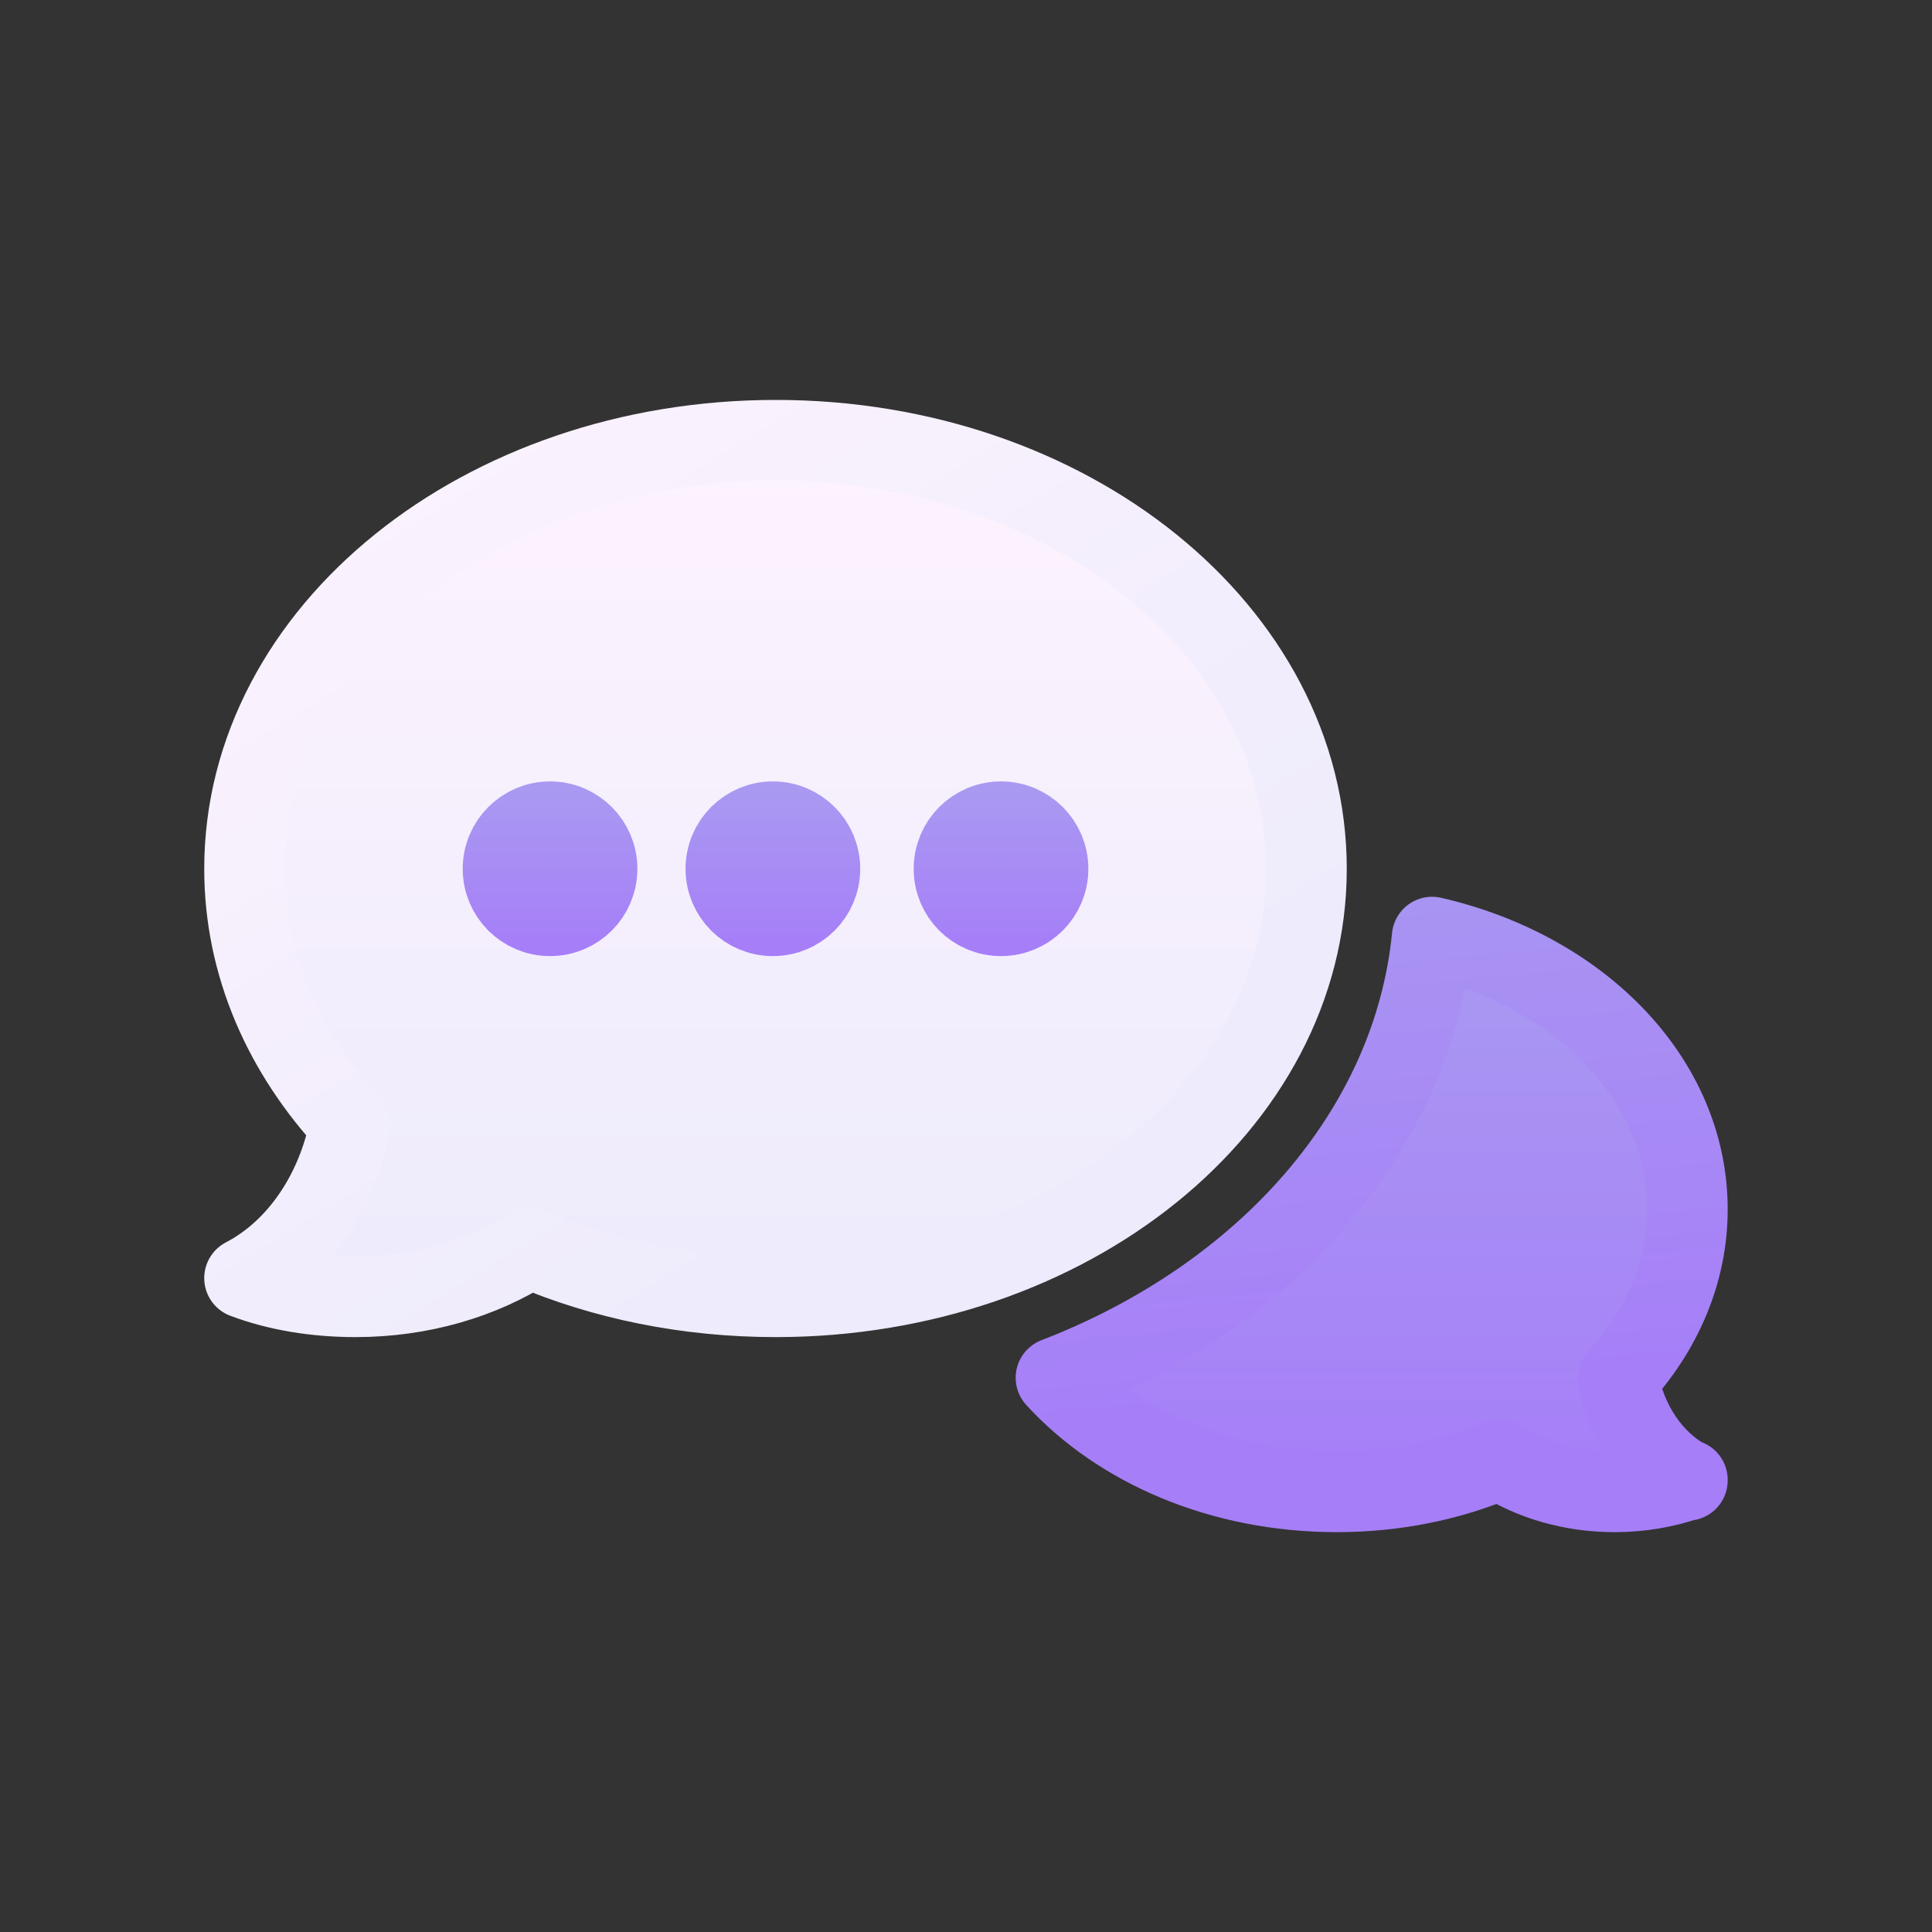 <svg width="24" height="24" viewBox="0 0 24 24" fill="none" xmlns="http://www.w3.org/2000/svg">
<rect x="0" y="0" width="24" height="24" fill="#333333" stroke="none"/>
<path d="M16.23 10.793C16.23 13.725 13.275 16.11 9.637 16.11C8.535 16.11 7.492 15.893 6.577 15.502C5.985 15.885 5.227 16.11 4.417 16.11C3.93 16.11 3.457 16.035 3.037 15.877C3.697 15.533 4.185 14.828 4.35 13.965C3.525 13.08 3.037 11.985 3.037 10.793C3.037 7.853 5.992 5.468 9.637 5.468C13.282 5.468 16.23 7.853 16.23 10.793Z" fill="url(#paint0_linear_196_94864)" stroke="url(#paint1_linear_196_94864)" stroke-linecap="round" stroke-linejoin="round"/>
<path d="M20.962 18.383C20.685 18.48 20.377 18.533 20.055 18.533C19.522 18.533 19.02 18.383 18.63 18.128C18.022 18.39 17.332 18.533 16.605 18.533C15.172 18.533 13.905 17.978 13.117 17.115C15.705 16.118 17.55 14.063 17.79 11.64C19.62 12.06 20.962 13.41 20.962 15.023C20.962 15.81 20.64 16.538 20.1 17.123C20.205 17.693 20.527 18.158 20.962 18.39V18.383Z" fill="url(#paint2_linear_196_94864)" stroke="url(#paint3_linear_196_94864)" stroke-linecap="round" stroke-linejoin="round"/>
<path d="M6.833 11.377C7.156 11.377 7.418 11.116 7.418 10.793C7.418 10.469 7.156 10.207 6.833 10.207C6.51 10.207 6.248 10.469 6.248 10.793C6.248 11.116 6.51 11.377 6.833 11.377Z" fill="url(#paint4_linear_196_94864)" stroke="url(#paint5_linear_196_94864)" stroke-linecap="round" stroke-linejoin="round"/>
<path d="M9.601 11.377C9.924 11.377 10.186 11.116 10.186 10.793C10.186 10.469 9.924 10.207 9.601 10.207C9.278 10.207 9.016 10.469 9.016 10.793C9.016 11.116 9.278 11.377 9.601 11.377Z" fill="url(#paint6_linear_196_94864)" stroke="url(#paint7_linear_196_94864)" stroke-linecap="round" stroke-linejoin="round"/>
<path d="M12.435 11.377C12.758 11.377 13.02 11.116 13.02 10.793C13.02 10.469 12.758 10.207 12.435 10.207C12.111 10.207 11.85 10.469 11.85 10.793C11.85 11.116 12.111 11.377 12.435 11.377Z" fill="url(#paint8_linear_196_94864)" stroke="url(#paint9_linear_196_94864)" stroke-linecap="round" stroke-linejoin="round"/>
<defs>
<linearGradient id="paint0_linear_196_94864" x1="9.637" y1="5.475" x2="9.637" y2="16.11" gradientUnits="userSpaceOnUse">
<stop stop-color="#FDF3FE"/>
<stop offset="1" stop-color="#EDEBFC"/>
</linearGradient>
<linearGradient id="paint1_linear_196_94864" x1="2.662" y1="5.1" x2="9.637" y2="16.485" gradientUnits="userSpaceOnUse">
<stop stop-color="#FDF3FE"/>
<stop offset="1" stop-color="#EDEBFC"/>
</linearGradient>
<linearGradient id="paint2_linear_196_94864" x1="17.04" y1="11.64" x2="17.04" y2="18.533" gradientUnits="userSpaceOnUse">
<stop stop-color="#A999F1"/>
<stop offset="1" stop-color="#A67EF8"/>
</linearGradient>
<linearGradient id="paint3_linear_196_94864" x1="2.662" y1="11.265" x2="3.412" y2="18.908" gradientUnits="userSpaceOnUse">
<stop stop-color="#A999F1"/>
<stop offset="1" stop-color="#A67EF8"/>
</linearGradient>
<linearGradient id="paint4_linear_196_94864" x1="6.833" y1="10.207" x2="6.833" y2="11.377" gradientUnits="userSpaceOnUse">
<stop stop-color="#A999F1"/>
<stop offset="1" stop-color="#A67EF8"/>
</linearGradient>
<linearGradient id="paint5_linear_196_94864" x1="6.833" y1="9.833" x2="6.833" y2="11.752" gradientUnits="userSpaceOnUse">
<stop stop-color="#A999F1"/>
<stop offset="1" stop-color="#A67EF8"/>
</linearGradient>
<linearGradient id="paint6_linear_196_94864" x1="9.601" y1="10.207" x2="9.601" y2="11.377" gradientUnits="userSpaceOnUse">
<stop stop-color="#A999F1"/>
<stop offset="1" stop-color="#A67EF8"/>
</linearGradient>
<linearGradient id="paint7_linear_196_94864" x1="9.601" y1="9.833" x2="9.601" y2="11.752" gradientUnits="userSpaceOnUse">
<stop stop-color="#A999F1"/>
<stop offset="1" stop-color="#A67EF8"/>
</linearGradient>
<linearGradient id="paint8_linear_196_94864" x1="12.435" y1="10.207" x2="12.435" y2="11.377" gradientUnits="userSpaceOnUse">
<stop stop-color="#A999F1"/>
<stop offset="1" stop-color="#A67EF8"/>
</linearGradient>
<linearGradient id="paint9_linear_196_94864" x1="12.435" y1="9.833" x2="12.435" y2="11.752" gradientUnits="userSpaceOnUse">
<stop stop-color="#A999F1"/>
<stop offset="1" stop-color="#A67EF8"/>
</linearGradient>
</defs>
</svg>

